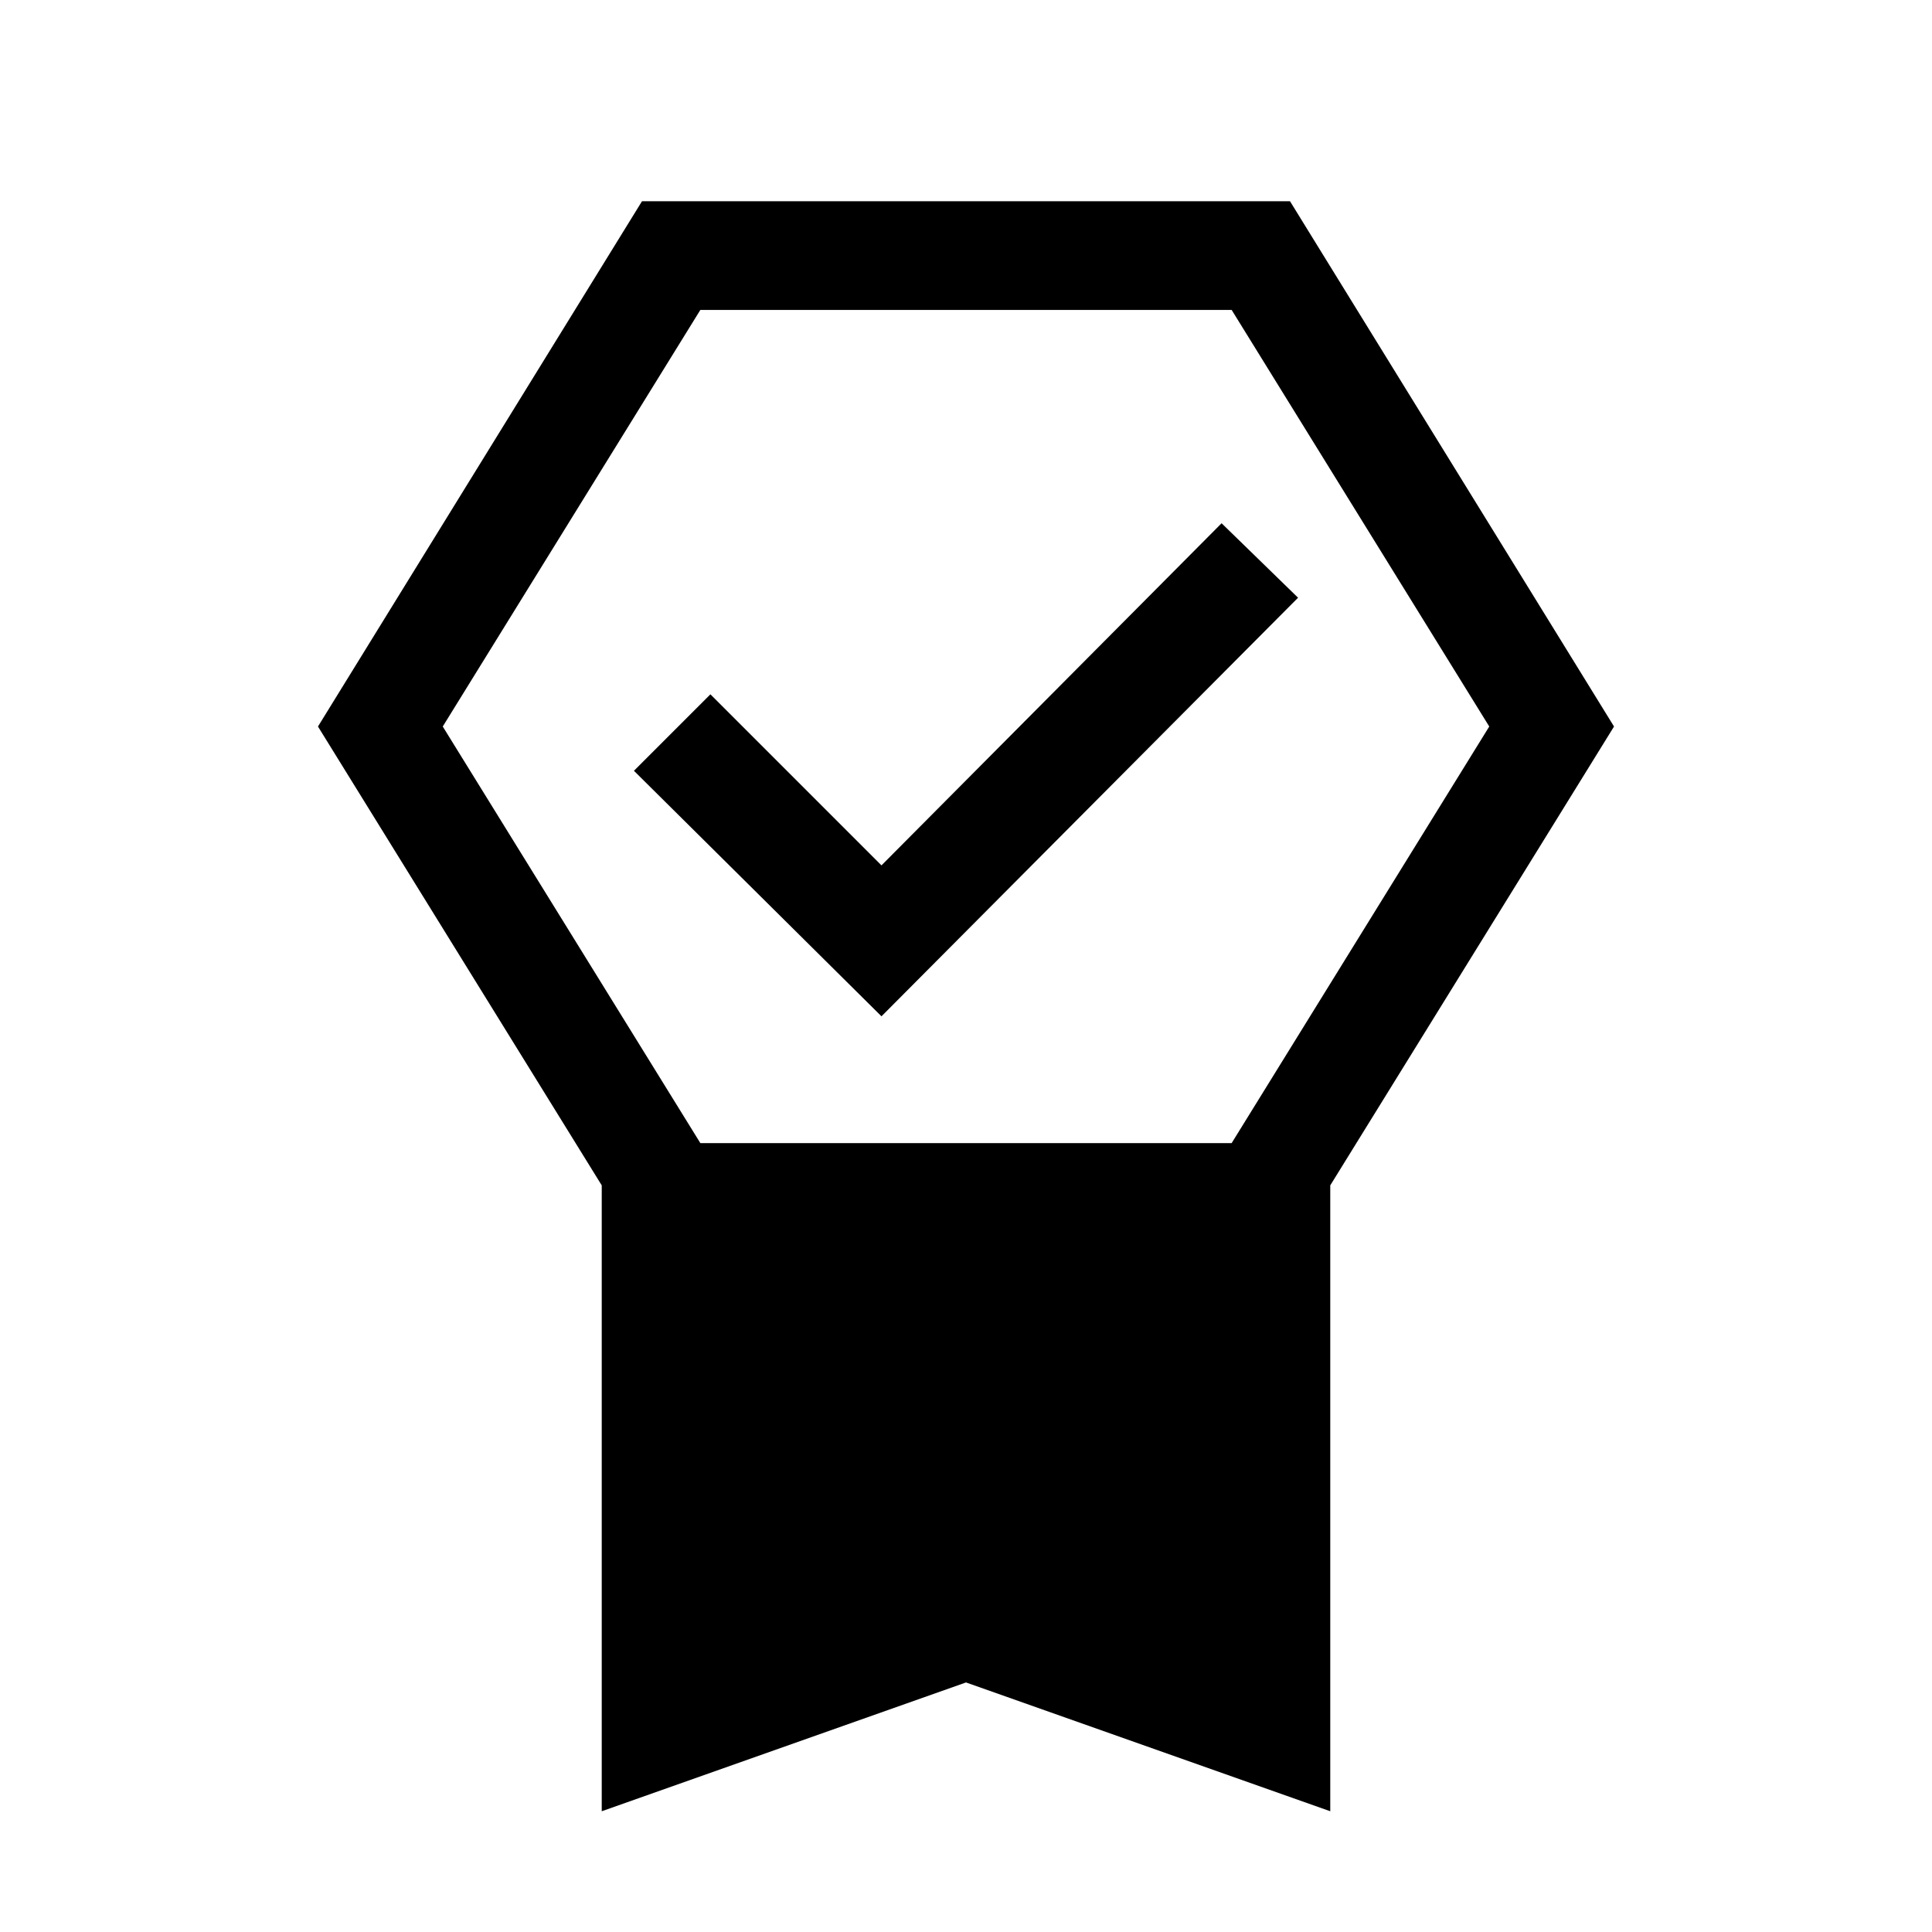 <svg xmlns="http://www.w3.org/2000/svg" height="24" viewBox="0 -960 960 960" width="24"><path d="M299-60v-311L158-599l161-261h322l161 261-141 228v311l-181-64-181 64Zm49-746L220-599l128 207h264l128-207-128-207H348Zm90 351L315-577l38-38 85 85 169-170 38 37-207 208Z"/></svg>